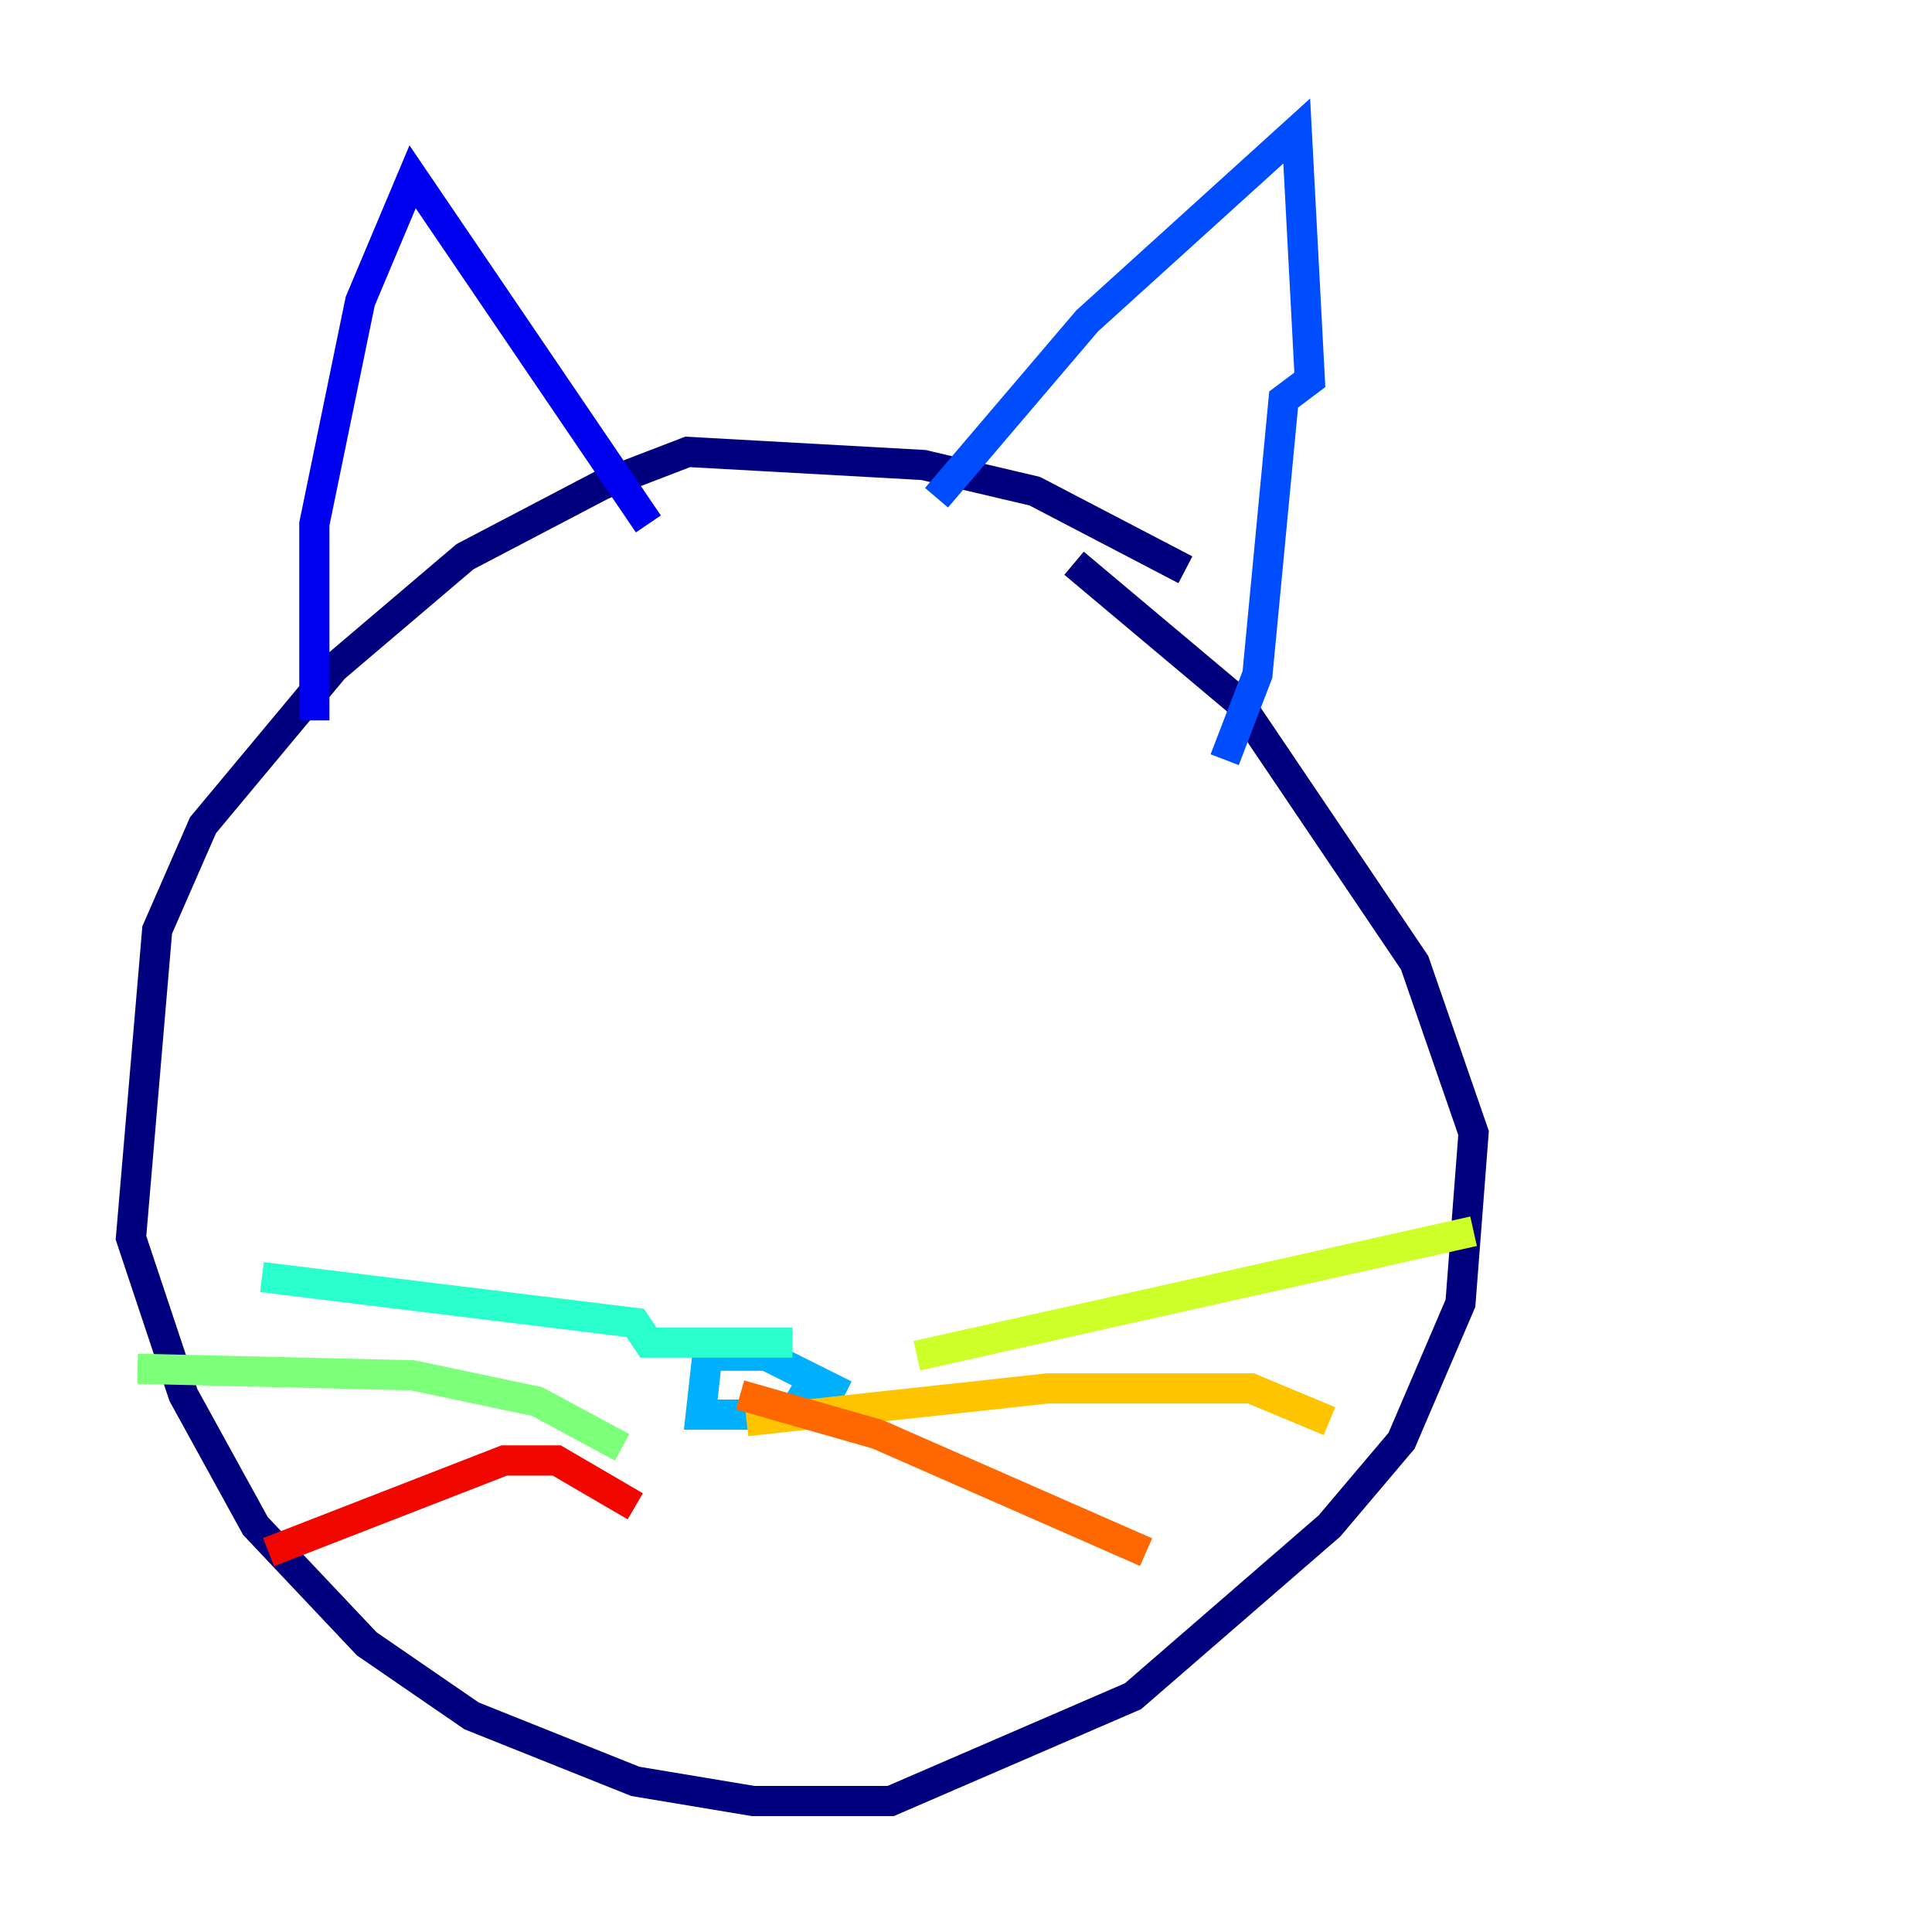 <?xml version="1.0" encoding="utf-8" ?>
<svg baseProfile="tiny" height="128" version="1.2" viewBox="0,0,128,128" width="128" xmlns="http://www.w3.org/2000/svg" xmlns:ev="http://www.w3.org/2001/xml-events" xmlns:xlink="http://www.w3.org/1999/xlink"><defs /><polyline fill="none" points="78.536,37.749 68.556,32.542 61.18,30.807 45.559,29.939 39.919,32.108 30.807,36.881 22.129,44.258 13.451,54.671 10.414,61.614 8.678,82.007 12.149,92.42 16.922,101.098 24.298,108.909 31.241,113.681 42.088,118.02 49.898,119.322 59.01,119.322 75.064,112.38 88.081,101.098 92.854,95.458 96.759,86.346 97.627,75.064 93.722,63.783 82.007,46.427 71.159,37.315" stroke="#00007f" stroke-width="2" /><polyline fill="none" points="20.827,47.729 20.827,34.712 23.864,19.959 27.336,11.715 42.956,34.712" stroke="#0000f1" stroke-width="2" /><polyline fill="none" points="62.047,32.976 72.027,21.261 85.912,8.678 86.78,25.166 85.044,26.468 83.308,44.691 81.139,50.332" stroke="#004cff" stroke-width="2" /><polyline fill="none" points="55.973,92.42 50.766,89.817 46.861,89.817 46.427,93.722 52.502,93.722 54.237,90.685" stroke="#00b0ff" stroke-width="2" /><polyline fill="none" points="52.502,88.949 42.956,88.949 42.088,87.647 17.356,84.61" stroke="#29ffcd" stroke-width="2" /><polyline fill="none" points="41.22,95.891 35.58,92.854 27.336,91.119 9.112,90.685" stroke="#7cff79" stroke-width="2" /><polyline fill="none" points="60.746,89.817 97.627,81.573" stroke="#cdff29" stroke-width="2" /><polyline fill="none" points="49.464,94.156 69.424,91.986 82.875,91.986 88.081,94.156" stroke="#ffc400" stroke-width="2" /><polyline fill="none" points="49.031,92.42 58.142,95.024 75.932,102.834" stroke="#ff6700" stroke-width="2" /><polyline fill="none" points="42.088,99.797 36.881,96.759 33.41,96.759 17.79,102.834" stroke="#f10700" stroke-width="2" /><polyline fill="none" points="39.051,58.576 39.051,58.576" stroke="#7f0000" stroke-width="2" /></svg>